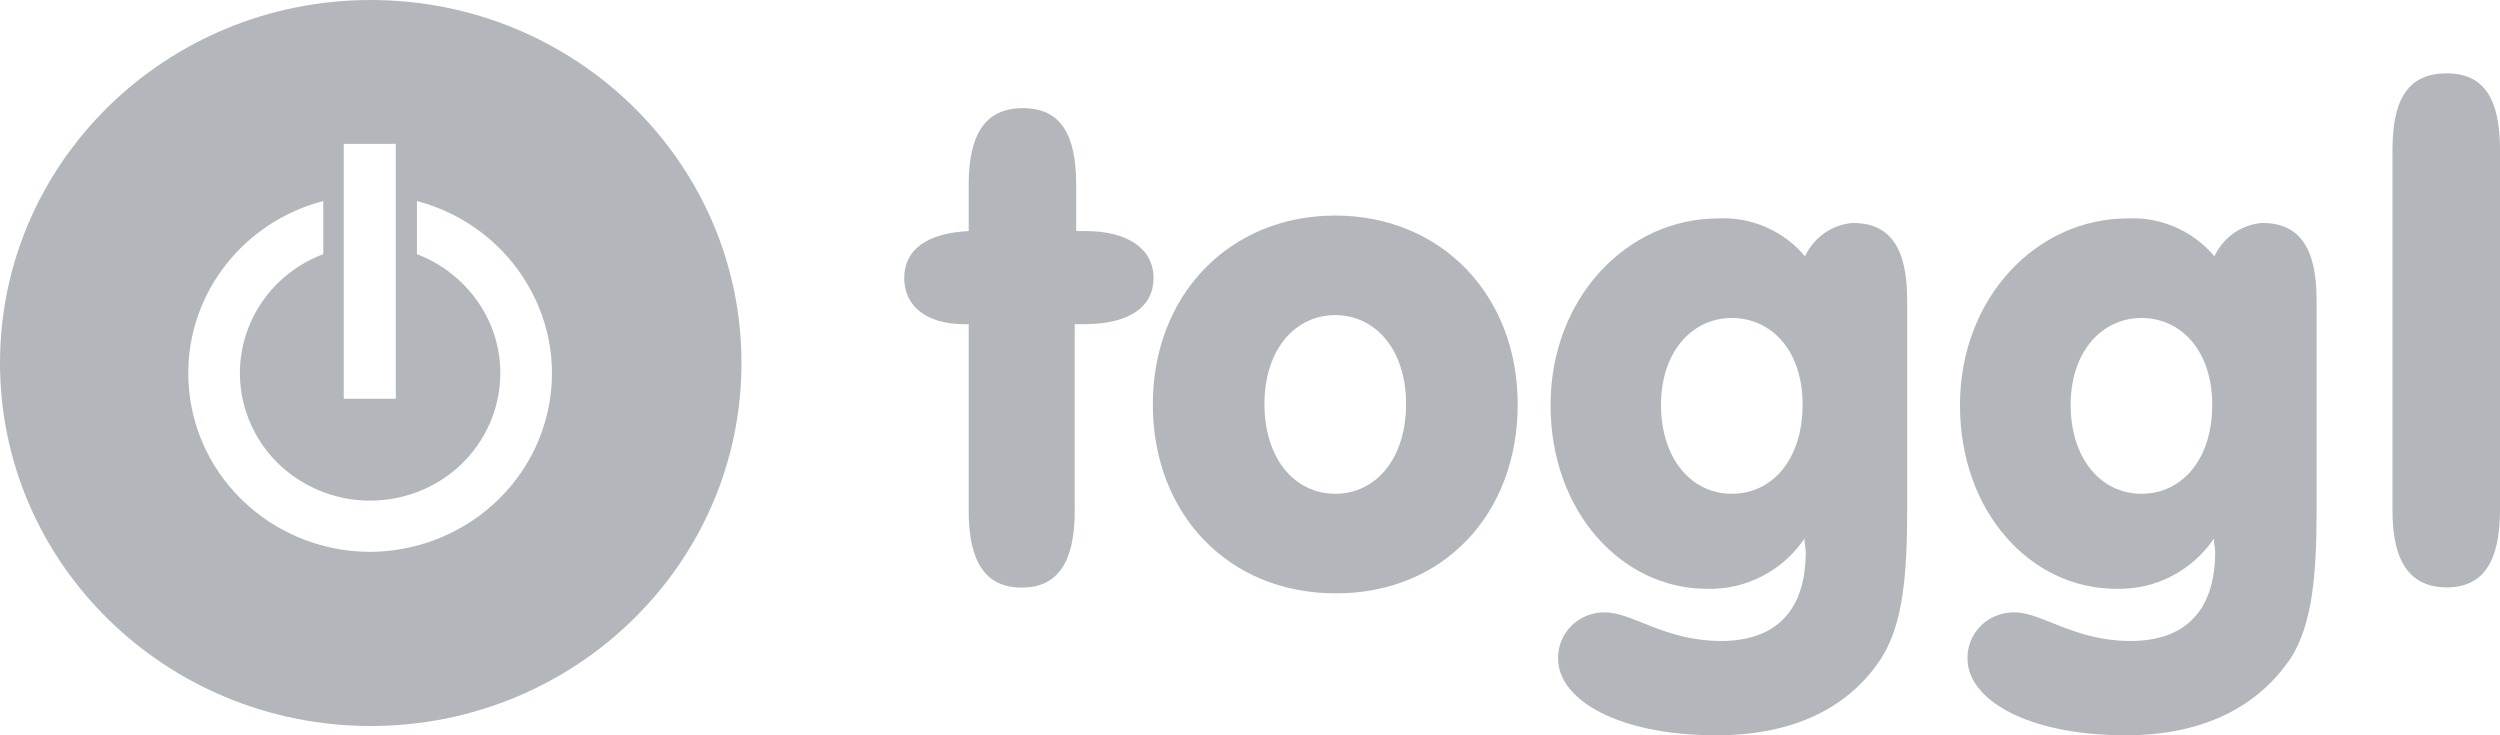 <svg width="85" height="25" viewBox="0 0 85 25" fill="none" xmlns="http://www.w3.org/2000/svg">
<path d="M83.189 19.971C81.94 19.971 81.344 19.096 81.344 17.363V5.086C81.344 3.32 81.915 2.494 83.189 2.494C84.462 2.494 85 3.369 85 5.086V17.363C84.992 19.112 84.421 19.971 83.189 19.971ZM72.279 25C68.905 25 66.895 23.777 66.895 22.392C66.879 21.558 67.532 20.87 68.384 20.821H68.5C69.418 20.821 70.526 21.793 72.436 21.793C74.347 21.793 75.315 20.708 75.315 18.772C75.315 18.635 75.273 18.497 75.273 18.311C74.537 19.404 73.28 20.06 71.948 20.019C69.045 20.019 66.639 17.412 66.639 13.775C66.639 10.139 69.227 7.426 72.346 7.426C73.479 7.37 74.57 7.856 75.29 8.714C75.588 8.074 76.208 7.629 76.919 7.58C78.168 7.58 78.764 8.414 78.764 10.188V17.371C78.764 19.517 78.623 21.186 77.912 22.336C76.77 24.061 74.86 25 72.279 25ZM72.809 10.812C71.46 10.812 70.402 11.961 70.402 13.767C70.402 15.573 71.419 16.788 72.809 16.788C74.198 16.788 75.216 15.606 75.216 13.767C75.216 11.921 74.157 10.812 72.809 10.812ZM58.359 25C54.985 25 52.975 23.777 52.975 22.392C52.959 21.558 53.612 20.87 54.464 20.821H54.58C55.498 20.821 56.606 21.793 58.517 21.793C60.427 21.793 61.395 20.708 61.395 18.772C61.395 18.635 61.353 18.497 61.353 18.311C60.617 19.404 59.36 20.06 58.029 20.019C55.15 20.019 52.719 17.412 52.719 13.775C52.719 10.139 55.307 7.426 58.426 7.426C59.559 7.37 60.651 7.856 61.37 8.714C61.668 8.074 62.288 7.629 62.999 7.58C64.248 7.58 64.844 8.414 64.844 10.188V17.371C64.844 19.517 64.703 21.186 63.992 22.336C62.892 24.061 60.981 25 58.359 25ZM58.88 10.812C57.532 10.812 56.474 11.961 56.474 13.767C56.474 15.573 57.491 16.788 58.88 16.788C60.27 16.788 61.287 15.606 61.287 13.767C61.296 11.921 60.229 10.812 58.88 10.812ZM45.399 20.173C41.785 20.173 39.196 17.493 39.196 13.751C39.196 10.01 41.818 7.329 45.399 7.329C48.98 7.329 51.602 10.01 51.602 13.751C51.602 17.493 49.055 20.173 45.44 20.173H45.399ZM45.399 10.714C44.051 10.714 42.992 11.864 42.992 13.735C42.992 15.606 44.026 16.788 45.399 16.788C46.772 16.788 47.806 15.606 47.806 13.735C47.806 11.864 46.747 10.714 45.399 10.714ZM36.855 11.022H36.541V17.371C36.541 19.104 35.97 19.979 34.738 19.979C33.505 19.979 32.935 19.104 32.935 17.371V11.022H32.794C31.479 11.022 30.743 10.398 30.743 9.451C30.743 8.503 31.496 7.928 32.935 7.856V6.284C32.935 4.551 33.505 3.677 34.779 3.677C36.053 3.677 36.59 4.551 36.59 6.284V7.856H36.913C38.369 7.856 39.221 8.479 39.221 9.451C39.221 10.423 38.418 11.022 36.855 11.022Z" fill="#B3B7BC"/>
<path fill-rule="evenodd" clip-rule="evenodd" d="M25.21 12.342C25.21 19.158 19.566 24.684 12.605 24.684C5.643 24.684 6.08591e-07 19.158 0 12.342C-6.0859e-07 5.526 5.643 5.95904e-07 12.605 0C19.566 -5.95904e-07 25.21 5.526 25.21 12.342ZM11.687 4.891H13.457V13.557H11.687L11.687 4.891ZM6.402 12.674C6.393 16.035 9.156 18.748 12.58 18.764C15.367 18.748 17.824 16.918 18.552 14.27C19.445 11.038 17.476 7.71 14.176 6.835V8.641C15.342 9.086 16.261 9.994 16.715 11.127C17.592 13.363 16.459 15.873 14.176 16.732C11.893 17.59 9.329 16.48 8.453 14.245C7.576 12.01 8.709 9.5 10.992 8.641V6.835C8.287 7.54 6.402 9.945 6.402 12.674Z" fill="#B3B7BC"/>
</svg>
